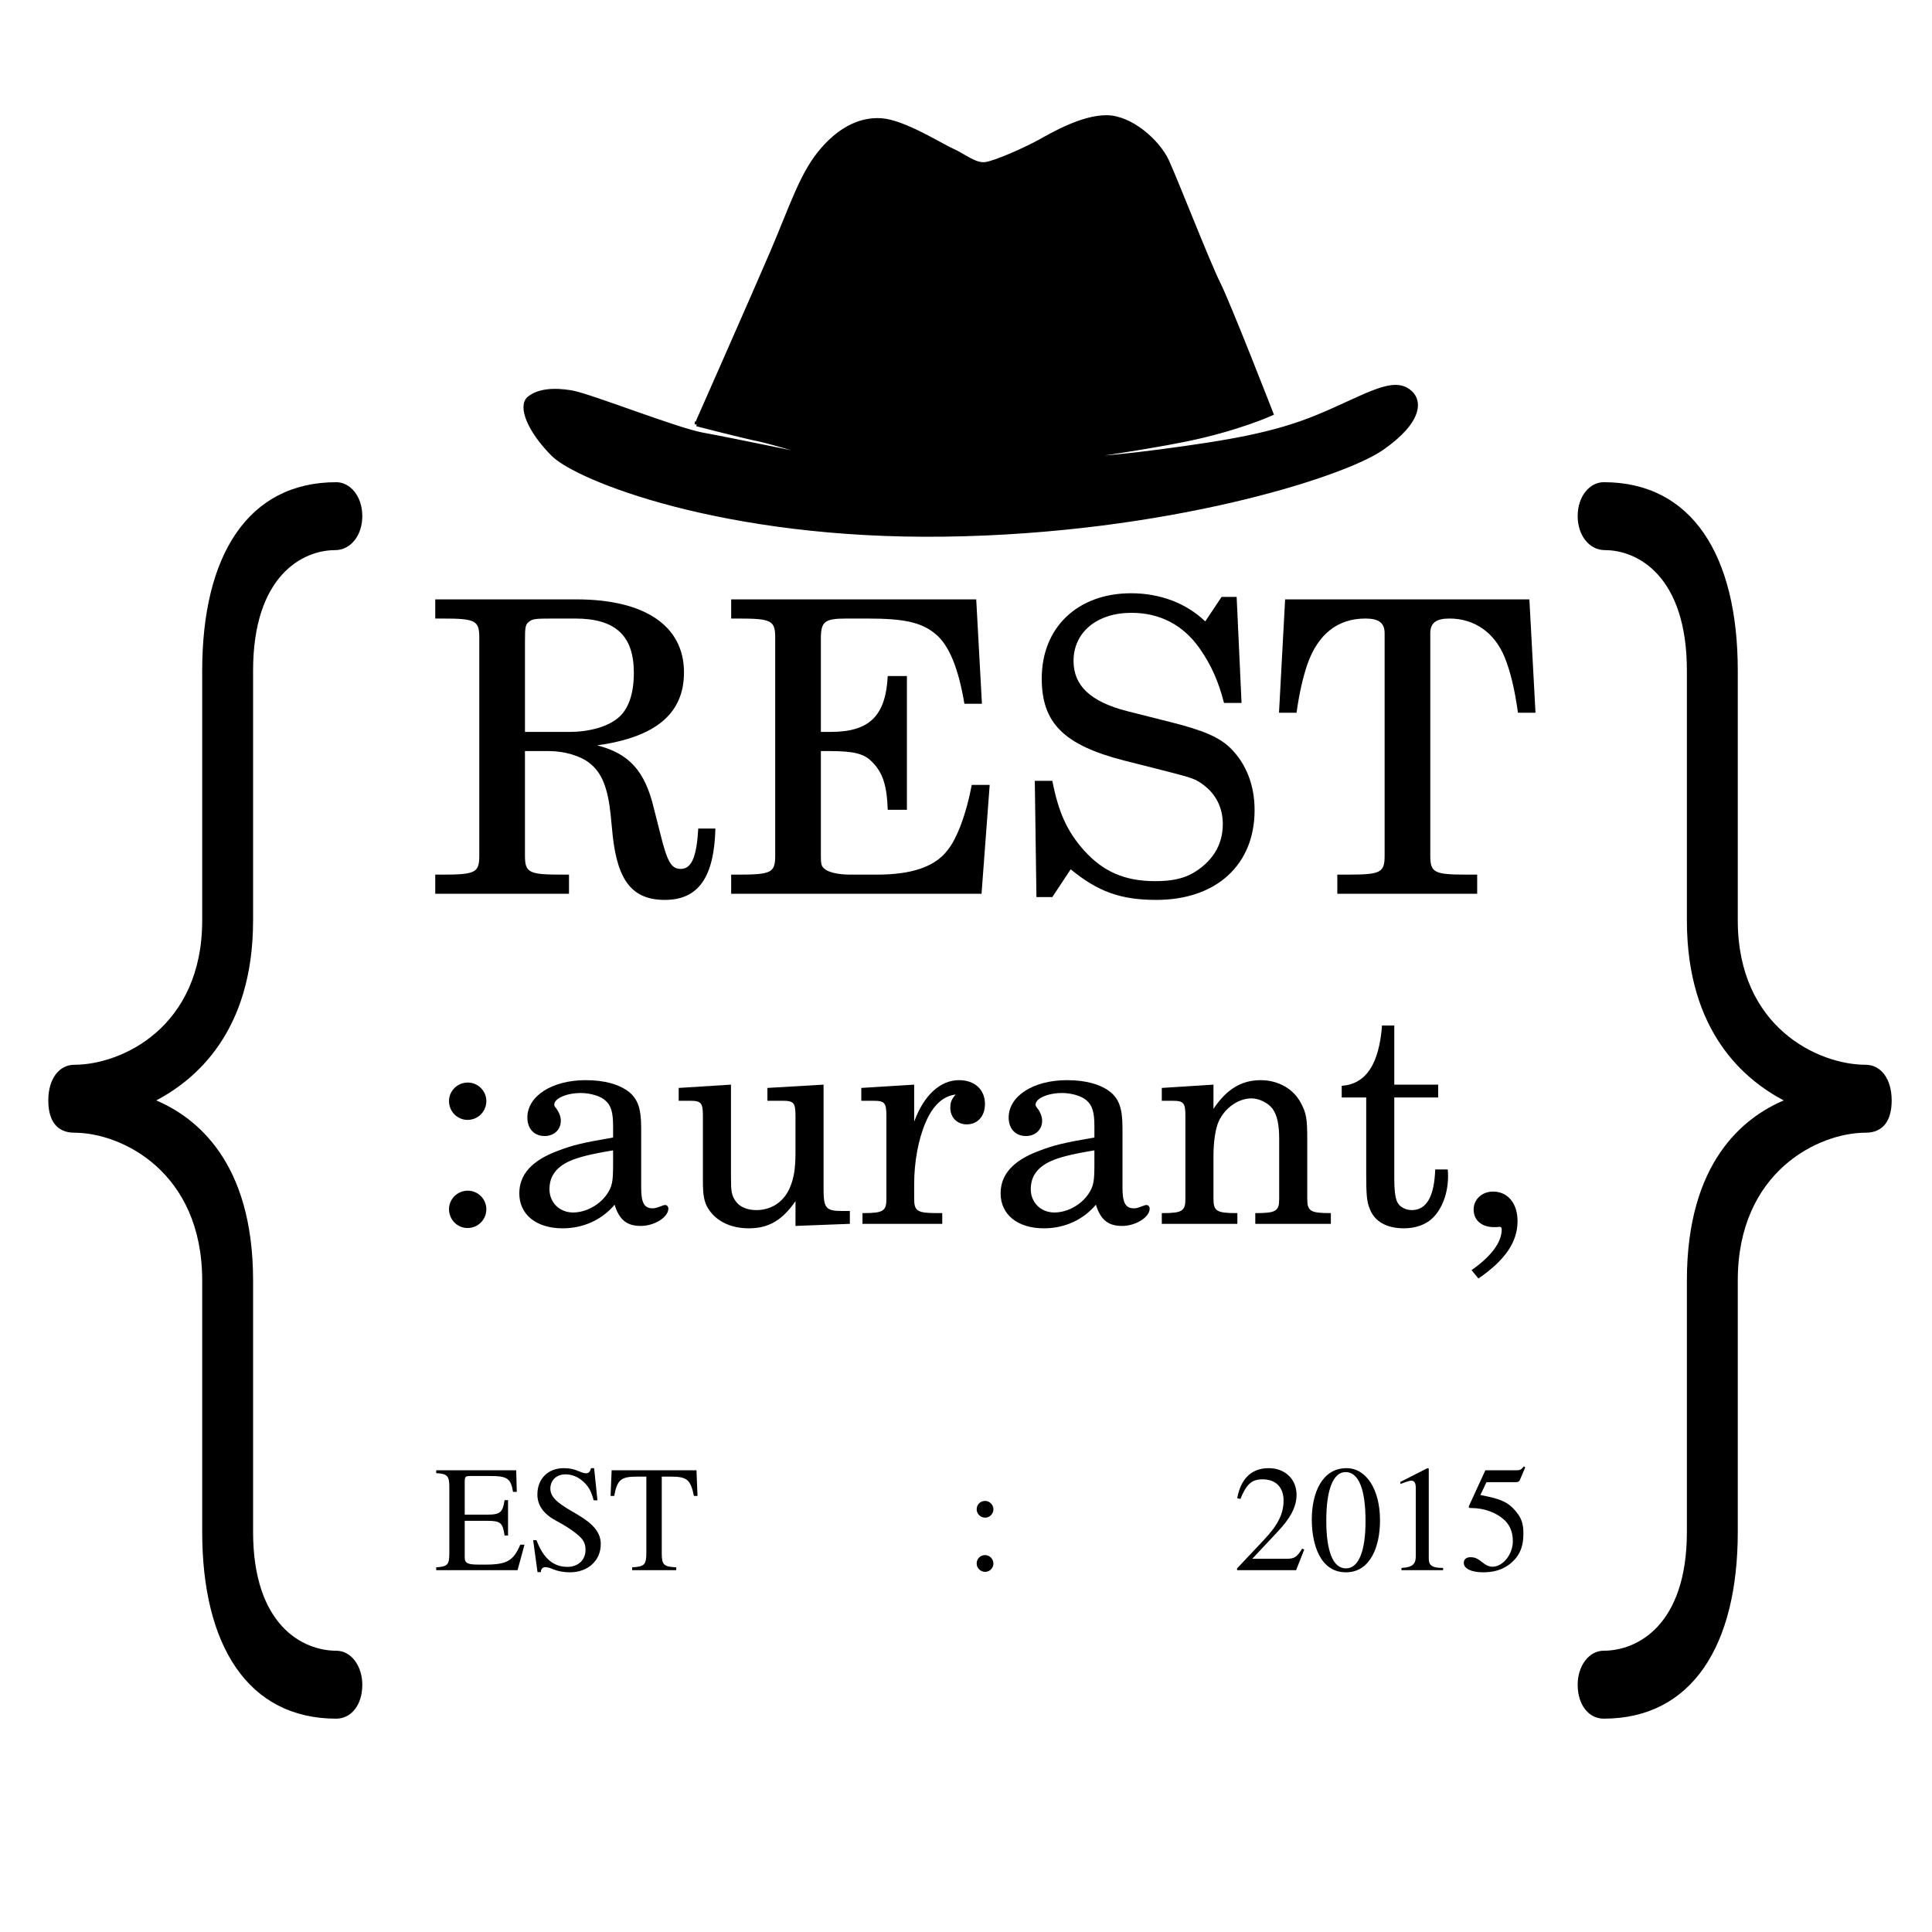 <?xml version="1.0" encoding="UTF-8" standalone="no"?>
<!-- Created with Inkscape (http://www.inkscape.org/) -->

<svg
   xmlns:dc="http://purl.org/dc/elements/1.1/"
   xmlns:cc="http://creativecommons.org/ns#"
   xmlns:rdf="http://www.w3.org/1999/02/22-rdf-syntax-ns#"
   xmlns:svg="http://www.w3.org/2000/svg"
   xmlns="http://www.w3.org/2000/svg"
   xmlns:sodipodi="http://sodipodi.sourceforge.net/DTD/sodipodi-0.dtd"
   xmlns:inkscape="http://www.inkscape.org/namespaces/inkscape"
   width="512"
   height="512"
   viewBox="0 0 512 512"
   id="svg2"
   version="1.1"
   inkscape:version="0.91 r13725"
   sodipodi:docname="RESTaurant.svg">
  <defs
     id="defs4" />
  <sodipodi:namedview
     id="base"
     pagecolor="#ffffff"
     bordercolor="#666666"
     borderopacity="1.0"
     inkscape:pageopacity="0.0"
     inkscape:pageshadow="2"
     inkscape:zoom="0.98994949"
     inkscape:cx="267.82243"
     inkscape:cy="248.17279"
     inkscape:document-units="px"
     inkscape:current-layer="layer1"
     showgrid="false"
     units="px"
     inkscape:window-width="679"
     inkscape:window-height="729"
     inkscape:window-x="683"
     inkscape:window-y="18"
     inkscape:window-maximized="0" />
  <g
     inkscape:label="Layer 1"
     inkscape:groupmode="layer"
     id="layer1"
     transform="translate(0,-540.362)">
    <g
       transform="scale(0.855,1.17)"
       style="font-style:normal;font-weight:normal;font-size:384.701px;line-height:125%;font-family:Sans;letter-spacing:0px;word-spacing:0px;fill:#000000;fill-opacity:1;stroke:none;stroke-width:1px;stroke-linecap:butt;stroke-linejoin:miter;stroke-opacity:1"
       id="text3344">
      <path
         d="m 112.298,843.437 c 0,-4.232 -3.462,-7.694 -8.079,-7.694 -10.387,0 -25.775,-5.771 -25.775,-26.929 l 0,-56.936 c 0,-26.929 -17.696,-36.931 -30.007,-40.778 11.926,-4.616 30.007,-15.388 30.007,-40.778 l 0,-56.551 c 0,-21.543 15.388,-27.314 25.39,-27.314 5.001,0 8.463,-3.462 8.463,-7.694 0,-4.616 -3.847,-7.694 -8.079,-7.694 -27.314,0 -41.548,16.542 -41.548,42.702 l 0,56.551 c 0,24.236 -25.006,32.7 -39.624,32.7 -4.616,0 -8.079,3.078 -8.079,8.079 0,4.616 2.693,7.309 8.079,7.309 14.619,0 39.624,8.848 39.624,33.469 l 0,56.936 c 0,25.775 14.234,42.317 41.548,42.317 4.616,0 8.079,-3.078 8.079,-7.694 z"
         style="font-style:normal;font-variant:normal;font-weight:normal;font-stretch:normal;font-family:FreeMono;-inkscape-font-specification:FreeMono"
         id="path3430" />
      <path
         d="m 489.004,843.437 c 0,4.616 3.462,7.694 8.079,7.694 27.314,0 41.548,-16.542 41.548,-42.317 l 0,-56.936 c 0,-24.621 25.006,-33.469 39.624,-33.469 5.386,0 8.079,-2.693 8.079,-7.309 0,-5.001 -3.462,-8.079 -8.079,-8.079 -14.619,0 -39.624,-8.463 -39.624,-32.7 l 0,-56.551 c 0,-26.16 -14.234,-42.702 -41.548,-42.702 -4.232,0 -8.079,3.078 -8.079,7.694 0,4.232 3.462,7.694 8.463,7.694 10.002,0 25.39,5.771 25.39,27.314 l 0,56.551 c 0,25.39 18.081,36.162 30.007,40.778 -12.31,3.847 -30.007,13.849 -30.007,40.778 l 0,56.936 c 0,21.159 -15.388,26.929 -25.775,26.929 -4.616,0 -8.079,3.462 -8.079,7.694 z"
         style="font-style:normal;font-variant:normal;font-weight:normal;font-stretch:normal;font-family:FreeMono;-inkscape-font-specification:FreeMono"
         id="path3432" />
    </g>
    <g
       style="font-style:normal;font-weight:normal;font-size:108.063px;line-height:125%;font-family:Sans;letter-spacing:0px;word-spacing:0px;fill:#000000;fill-opacity:1;stroke:none;stroke-width:1px;stroke-linecap:butt;stroke-linejoin:miter;stroke-opacity:1"
       id="text3348">
      <path
         d="m 139.122,739.401 6.268,0 c 4.214,0 8.537,1.297 10.914,3.242 3.134,2.485 4.755,6.376 5.511,13.508 l 0.54,5.511 c 1.297,12.211 5.295,17.182 13.832,17.182 8.861,0 13.076,-5.943 13.4,-18.911 l -4.539,0 c -0.432,7.456 -1.729,10.698 -4.647,10.698 -2.485,0 -3.566,-1.837 -5.403,-9.293 l -1.729,-6.808 c -2.377,-9.942 -6.592,-14.48 -15.021,-16.642 15.561,-2.161 23.017,-8.429 23.017,-19.343 0,-12.319 -10.374,-19.343 -28.529,-19.343 l -37.39,0 0,5.079 1.945,0 c 8.753,0 9.726,0.54 9.726,5.079 l 0,3.134 0,51.546 0,3.026 c 0,4.539 -0.973,5.079 -9.726,5.079 l -1.945,0 0,5.079 35.445,0 0,-5.079 -1.945,0 c -8.753,0 -9.726,-0.54 -9.726,-5.079 l 0,-3.026 0,-24.638 z m 0,-5.079 0,-23.774 c 0,-4.323 0.108,-4.647 1.189,-5.511 0.865,-0.648 1.621,-0.756 6.268,-0.756 l 5.835,0 c 10.698,0 15.561,4.539 15.561,14.372 0,5.511 -1.405,9.726 -4.214,11.995 -2.702,2.269 -7.564,3.674 -12.751,3.674 l -11.887,0 z"
         style="font-style:normal;font-variant:normal;font-weight:500;font-stretch:normal;font-family:'Century Schoolbook L';-inkscape-font-specification:'Century Schoolbook L Medium'"
         id="path3403" />
      <path
         d="m 258.711,699.201 -64.946,0 0,5.079 1.945,0 c 8.753,0 9.726,0.54 9.726,5.079 l 0,3.134 0,51.438 0,3.134 c 0,4.539 -0.973,5.079 -9.726,5.079 l -1.945,0 0,5.079 66.351,0 2.161,-28.853 -4.755,0 c -1.405,7.564 -3.89,14.264 -6.484,17.398 -3.35,4.323 -9.51,6.376 -18.587,6.376 l -7.132,0 c -3.242,0 -5.943,-0.648 -6.916,-1.621 -0.756,-0.648 -0.865,-1.297 -0.865,-3.566 l 0,-27.556 2.161,0 c 6.592,0 9.293,0.648 11.455,2.918 2.81,2.81 3.89,6.268 4.106,12.643 l 5.079,0 0,-35.445 -5.079,0 c -0.54,10.59 -4.863,14.805 -15.129,14.805 l -2.594,0 0,-24.638 c 0,-4.647 0.973,-5.403 6.808,-5.403 l 5.619,0 c 9.51,0 14.156,0.973 17.83,3.998 3.566,2.81 6.16,8.861 7.781,18.587 l 4.647,0 -1.513,-27.664 z"
         style="font-style:normal;font-variant:normal;font-weight:500;font-stretch:normal;font-family:'Century Schoolbook L';-inkscape-font-specification:'Century Schoolbook L Medium'"
         id="path3405" />
      <path
         d="m 327.726,698.553 -3.998,0 -4.323,6.484 c -5.079,-4.863 -11.995,-7.456 -19.667,-7.456 -14.156,0 -23.666,9.077 -23.666,22.585 0,11.779 5.835,17.614 21.721,21.721 l 10.266,2.594 c 7.997,2.053 8.753,2.269 11.022,3.998 3.242,2.485 4.971,6.052 4.971,10.266 0,4.323 -1.621,7.889 -4.863,10.806 -3.566,3.134 -7.132,4.323 -13.076,4.323 -7.997,0 -13.724,-2.485 -18.803,-8.105 -4.539,-5.079 -6.808,-10.158 -8.429,-18.479 l -4.647,0 0.432,30.798 4.214,0 4.863,-7.348 c 7.24,5.943 13.292,8.105 22.693,8.105 15.885,0 26.043,-9.293 26.043,-23.774 0,-6.7 -2.269,-12.427 -6.484,-16.534 -2.918,-2.81 -7.132,-4.647 -15.777,-6.808 l -11.563,-2.918 c -9.618,-2.485 -14.156,-6.7 -14.156,-13.292 0,-7.564 6.16,-12.751 15.345,-12.751 7.564,0 13.724,3.242 18.047,9.401 3.134,4.431 5.079,8.969 6.484,14.48 l 4.647,0 -1.297,-28.096 z"
         style="font-style:normal;font-variant:normal;font-weight:500;font-stretch:normal;font-family:'Century Schoolbook L';-inkscape-font-specification:'Century Schoolbook L Medium'"
         id="path3408" />
      <path
         d="m 405.3,699.201 -64.73,0 -1.621,30.042 4.647,0 c 0.756,-5.403 1.729,-9.51 2.918,-12.968 2.81,-7.889 7.997,-11.995 15.345,-11.995 3.566,0 5.079,1.189 5.079,3.89 l 0,55.761 0,3.134 c 0,4.539 -0.973,5.079 -9.726,5.079 l -2.81,0 0,5.079 37.066,0 0,-5.079 -2.81,0 c -8.645,0 -9.618,-0.54 -9.618,-5.079 l 0,-3.134 0,-55.761 c 0,-2.702 1.513,-3.89 5.079,-3.89 6.592,0 11.887,3.674 14.589,10.158 1.621,3.998 2.702,8.645 3.566,14.805 l 4.647,0 -1.621,-30.042 z"
         style="font-style:normal;font-variant:normal;font-weight:500;font-stretch:normal;font-family:'Century Schoolbook L';-inkscape-font-specification:'Century Schoolbook L Medium'"
         id="path3410" />
    </g>
    <g
       style="font-style:normal;font-weight:normal;font-size:79.159px;line-height:125%;font-family:Sans;letter-spacing:0px;word-spacing:0px;fill:#000000;fill-opacity:1;stroke:none;stroke-width:1px;stroke-linecap:butt;stroke-linejoin:miter;stroke-opacity:1"
       id="text3352">
      <path
         d="m 123.978,855.904 c -2.771,0 -4.987,2.216 -4.987,4.908 0,2.771 2.216,4.987 4.908,4.987 2.771,0 4.987,-2.216 4.987,-4.987 0,-2.691 -2.216,-4.908 -4.908,-4.908 z m 0,-28.655 c -2.771,0 -4.987,2.216 -4.987,4.908 0,2.771 2.216,4.987 4.908,4.987 2.771,0 4.987,-2.216 4.987,-4.987 0,-2.691 -2.216,-4.908 -4.908,-4.908 z"
         style="font-style:normal;font-variant:normal;font-weight:500;font-stretch:normal;font-family:'Century Schoolbook L';-inkscape-font-specification:'Century Schoolbook L Medium'"
         id="path3413" />
      <path
         d="m 169.917,839.202 c 0,-4.987 -0.871,-7.52 -3.166,-9.42 -2.612,-2.058 -6.491,-3.166 -11.557,-3.166 -8.866,0 -15.436,4.195 -15.436,9.895 0,3.008 1.821,4.908 4.591,4.908 2.454,0 4.275,-1.662 4.275,-4.037 0,-1.029 -0.396,-2.137 -1.187,-3.245 -0.475,-0.554 -0.554,-0.792 -0.554,-1.029 0,-1.662 3.246,-3.087 7.045,-3.087 2.454,0 5.224,0.792 6.491,1.979 1.504,1.267 2.058,3.166 2.058,6.728 l 0,3.087 c -8.312,1.425 -10.845,2.058 -14.724,3.562 -6.808,2.533 -10.132,6.254 -10.132,11.241 0,5.62 4.512,9.262 11.478,9.262 5.462,0 10.37,-2.216 13.774,-6.254 1.267,4.037 3.246,5.62 6.966,5.62 3.562,0 7.283,-2.296 7.283,-4.591 0,-0.554 -0.396,-0.95 -0.792,-0.95 -0.317,0 -0.633,0.079 -1.187,0.317 -1.267,0.475 -1.583,0.554 -2.216,0.554 -2.216,0 -3.008,-1.504 -3.008,-5.462 l 0,-15.911 z m -7.441,9.657 c 0,4.75 -0.237,5.858 -1.583,7.916 -1.979,2.929 -5.62,4.908 -9.024,4.908 -3.562,0 -6.254,-2.612 -6.254,-6.174 0,-3.325 1.662,-5.699 5.145,-7.362 2.454,-1.108 5.541,-1.9 11.715,-2.929 l 0,3.641 z"
         style="font-style:normal;font-variant:normal;font-weight:500;font-stretch:normal;font-family:'Century Schoolbook L';-inkscape-font-specification:'Century Schoolbook L Medium'"
         id="path3415" />
      <path
         d="m 210.813,865.245 14.407,-0.554 0,-3.404 -1.979,0 c -4.354,0 -4.987,-0.712 -4.987,-5.779 l 0,-27.706 -14.882,0.871 0,3.404 4.037,0 c 2.929,0 3.404,0.554 3.404,3.958 l 0,9.737 c 0,4.512 -0.475,7.124 -1.662,9.737 -1.662,3.483 -4.829,5.541 -8.707,5.541 -2.454,0 -4.512,-0.871 -5.541,-2.454 -1.029,-1.504 -1.187,-2.296 -1.187,-6.649 l 0,-24.143 -13.853,0.871 0,3.404 3.008,0 c 2.929,0 3.404,0.554 3.404,3.958 l 0,17.098 c 0,4.037 0.317,5.858 1.504,7.678 2.137,3.246 5.937,5.066 10.686,5.066 5.224,0 8.866,-2.137 12.349,-7.203 l 0,6.57 z"
         style="font-style:normal;font-variant:normal;font-weight:500;font-stretch:normal;font-family:'Century Schoolbook L';-inkscape-font-specification:'Century Schoolbook L Medium'"
         id="path3417" />
      <path
         d="m 242.265,827.803 -14.011,0.871 0,3.404 3.246,0 c 2.929,0 3.404,0.554 3.404,3.958 l 0,18.919 0,3.166 c 0,3.166 -0.871,3.72 -6.016,3.72 l -0.317,0 0,2.85 21.135,0 0,-2.85 -1.504,0 c -5.066,0 -5.937,-0.554 -5.937,-3.72 l 0,-3.166 0,-0.792 c 0,-5.937 1.108,-11.953 3.087,-16.465 1.9,-4.433 4.591,-6.887 7.916,-7.283 -1.108,1.267 -1.425,2.058 -1.425,3.562 0,2.533 1.821,4.354 4.354,4.354 2.85,0 4.829,-2.137 4.829,-5.383 0,-3.8 -2.691,-6.333 -6.887,-6.333 -4.987,0 -9.341,4.037 -11.874,11.003 l 0,-9.816 z"
         style="font-style:normal;font-variant:normal;font-weight:500;font-stretch:normal;font-family:'Century Schoolbook L';-inkscape-font-specification:'Century Schoolbook L Medium'"
         id="path3419" />
      <path
         d="m 297.467,839.202 c 0,-4.987 -0.871,-7.52 -3.166,-9.42 -2.612,-2.058 -6.491,-3.166 -11.557,-3.166 -8.866,0 -15.436,4.195 -15.436,9.895 0,3.008 1.821,4.908 4.591,4.908 2.454,0 4.275,-1.662 4.275,-4.037 0,-1.029 -0.396,-2.137 -1.187,-3.245 -0.475,-0.554 -0.554,-0.792 -0.554,-1.029 0,-1.662 3.246,-3.087 7.045,-3.087 2.454,0 5.224,0.792 6.491,1.979 1.504,1.267 2.058,3.166 2.058,6.728 l 0,3.087 c -8.312,1.425 -10.845,2.058 -14.724,3.562 -6.808,2.533 -10.132,6.254 -10.132,11.241 0,5.62 4.512,9.262 11.478,9.262 5.462,0 10.37,-2.216 13.774,-6.254 1.267,4.037 3.246,5.62 6.966,5.62 3.562,0 7.283,-2.296 7.283,-4.591 0,-0.554 -0.396,-0.95 -0.792,-0.95 -0.317,0 -0.633,0.079 -1.187,0.317 -1.267,0.475 -1.583,0.554 -2.216,0.554 -2.216,0 -3.008,-1.504 -3.008,-5.462 l 0,-15.911 z m -7.441,9.657 c 0,4.75 -0.237,5.858 -1.583,7.916 -1.979,2.929 -5.62,4.908 -9.024,4.908 -3.562,0 -6.254,-2.612 -6.254,-6.174 0,-3.325 1.662,-5.699 5.145,-7.362 2.454,-1.108 5.541,-1.9 11.715,-2.929 l 0,3.641 z"
         style="font-style:normal;font-variant:normal;font-weight:500;font-stretch:normal;font-family:'Century Schoolbook L';-inkscape-font-specification:'Century Schoolbook L Medium'"
         id="path3421" />
      <path
         d="m 321.582,827.803 -13.694,0.871 0,3.404 2.85,0 c 2.929,0 3.404,0.554 3.404,3.958 l 0,18.919 0,3.166 c 0,3.166 -0.871,3.72 -5.937,3.72 l -0.317,0 0,2.85 20.027,0 0,-2.85 -0.317,0 c -5.145,0 -6.016,-0.554 -6.016,-3.72 l 0,-3.166 0,-8.232 c 0,-3.879 0.554,-7.441 1.425,-9.262 1.662,-3.562 5.224,-6.016 8.628,-6.016 2.058,0 4.433,1.187 5.62,2.771 1.187,1.662 1.741,4.116 1.741,7.916 l 0,12.824 0,3.166 c 0,3.166 -0.871,3.72 -6.016,3.72 l -0.317,0 0,2.85 20.027,0 0,-2.85 -0.317,0 c -5.066,0 -5.937,-0.554 -5.937,-3.72 l 0,-3.166 0,-12.428 c 0,-5.699 -0.237,-7.124 -1.662,-9.816 -1.979,-3.8 -6.016,-6.095 -10.686,-6.095 -5.066,0 -9.024,2.375 -12.507,7.599 l 0,-6.412 z"
         style="font-style:normal;font-variant:normal;font-weight:500;font-stretch:normal;font-family:'Century Schoolbook L';-inkscape-font-specification:'Century Schoolbook L Medium'"
         id="path3423" />
      <path
         d="m 369.499,827.803 0,-15.673 -3.245,0 c -0.792,10.291 -4.275,15.515 -10.686,15.99 l 0,3.087 6.491,0 0,20.185 c 0,5.541 0.158,7.52 0.95,9.341 1.267,3.325 4.433,5.145 9.024,5.145 3.087,0 5.779,-0.95 7.599,-2.691 2.612,-2.533 4.116,-6.728 4.116,-11.082 0,-0.475 0,-1.029 -0.079,-1.821 l -3.325,0 c -0.237,7.124 -2.296,10.766 -6.174,10.766 -1.821,0 -3.404,-0.95 -3.958,-2.296 -0.475,-1.108 -0.712,-3.087 -0.712,-5.937 l 0,-21.61 11.636,0 0,-3.404 -11.636,0 z"
         style="font-style:normal;font-variant:normal;font-weight:500;font-stretch:normal;font-family:'Century Schoolbook L';-inkscape-font-specification:'Century Schoolbook L Medium'"
         id="path3425" />
      <path
         d="m 391.796,879.177 c 7.045,-4.829 10.37,-9.657 10.37,-15.198 0,-4.75 -2.612,-7.837 -6.491,-7.837 -2.929,0 -5.145,2.058 -5.145,4.75 0,2.85 2.137,4.67 5.383,4.67 0.317,0 1.108,0 1.267,-0.079 l 0.237,0 c 0.396,0 0.554,0.237 0.554,0.712 0,3.325 -2.691,7.045 -7.995,10.766 l 1.821,2.216 z"
         style="font-style:normal;font-variant:normal;font-weight:500;font-stretch:normal;font-family:'Century Schoolbook L';-inkscape-font-specification:'Century Schoolbook L Medium'"
         id="path3427" />
    </g>
    <g
       style="font-style:normal;font-variant:normal;font-weight:normal;font-stretch:normal;font-size:40px;line-height:125%;font-family:STIX;-inkscape-font-specification:STIX;letter-spacing:0px;word-spacing:0px;fill:#000000;fill-opacity:1;stroke:none;stroke-width:1px;stroke-linecap:butt;stroke-linejoin:miter;stroke-opacity:1"
       id="text3356">
      <path
         d="m 138.997,949.719 -1.12,0 c -1.8,4.24 -3.52,5.28 -9.24,5.28 l -1.44,0 c -2.96,0 -4.04,-0.2 -4.04,-1.88 l 0,-9.72 6.04,0 c 3.44,0 4.04,0.52 4.52,3.88 l 0.92,0 0,-9.36 -0.92,0 c -0.48,3.16 -1.08,3.84 -4.52,3.84 l -6.04,0 0,-8.8 c 0,-1.28 0.28,-1.44 1.4,-1.44 l 5.24,0 c 4.64,0 5.56,0.6 6.16,4.2 l 1,0 -0.16,-5.72 -21.2,0 0,0.76 c 3,0.16 3.48,0.76 3.48,3.72 l 0,17.44 c 0,3.08 -0.4,3.6 -3.48,3.8 l 0,0.76 21.56,0 1.84,-6.76 z"
         style=""
         id="path3435" />
      <path
         d="m 158.33,937.959 -0.88,-8.52 -0.84,0 c -0.16,0.88 -0.6,1.36 -1.28,1.36 -0.4,0 -1.04,-0.16 -1.76,-0.48 -1.52,-0.64 -2.56,-0.88 -4.2,-0.88 -3.96,0 -6.96,2.64 -6.96,7 0,2.48 1.28,4.96 4.88,6.88 2.56,1.36 5.32,3.12 6.72,4.64 0.76,0.84 1.16,1.76 1.16,3.16 0,2.64 -1.96,4.48 -4.76,4.48 -3.8,0 -6.4,-2.24 -8.24,-7.08 l -0.88,0 1.16,8.48 0.88,0 c 0,-0.84 0.52,-1.32 1.12,-1.32 0.44,0 1.12,0.12 1.88,0.44 1.48,0.64 3.04,0.92 4.72,0.92 4.64,0 8.16,-3 8.16,-7.48 0,-3.04 -1.96,-5.36 -6.2,-7.84 -4.2,-2.44 -7.16,-4.12 -7.16,-6.84 0,-2.2 1.56,-3.8 4.04,-3.8 2.4,0 4.4,1.32 5.8,3.12 0.72,0.96 1.16,2 1.64,3.76 l 1,0 z"
         style=""
         id="path3437" />
      <path
         d="m 184.852,936.799 -0.28,-6.8 -22.48,0 -0.28,6.8 0.96,0 c 0.8,-4.4 1.88,-5.12 6.12,-5.12 l 2.4,0 0,19.88 c 0,3.52 -0.44,3.96 -3.76,4.16 l 0,0.76 11.68,0 0,-0.76 c -3.28,-0.16 -3.84,-0.64 -3.84,-3.68 l 0,-20.36 2.36,0 c 4.24,0 5.28,0.72 6.16,5.12 l 0.96,0 z"
         style=""
         id="path3439" />
      <path
         d="m 263.266,940.359 c 0,-1.2 -1,-2.24 -2.2,-2.24 -1.28,0 -2.24,0.96 -2.24,2.24 0,1.2 1.04,2.2 2.24,2.2 1.2,0 2.2,-1 2.2,-2.2 z m 0,14.36 c 0,-1.2 -1,-2.24 -2.2,-2.24 -1.28,0 -2.24,0.96 -2.24,2.24 0,1.2 1.04,2.2 2.24,2.2 1.2,0 2.2,-1 2.2,-2.2 z"
         style=""
         id="path3441" />
      <path
         d="m 345.639,950.999 -0.56,-0.24 c -1.32,2.24 -2.16,2.68 -3.84,2.68 l -9.36,0 6.6,-7.04 c 3.56,-3.76 5.12,-6.76 5.12,-9.92 0,-3.96 -2.88,-7.04 -7.4,-7.04 -4.92,0 -7.48,3.28 -8.32,7.96 l 0.84,0.2 c 1.6,-3.92 3,-5.2 5.88,-5.2 3.4,0 5.56,2 5.56,5.64 0,3.4 -1.44,6.44 -5.2,10.4 l -7.12,7.56 0,0.48 15.64,0 2.16,-5.48 z"
         style=""
         id="path3443" />
      <path
         d="m 365.719,943.279 c 0,-8.2 -3.64,-13.84 -8.88,-13.84 -6.44,0 -9.2,6.52 -9.2,13.6 0,6.56 2.2,14 9.04,14 6.52,0 9.04,-6.88 9.04,-13.76 z m -3.84,0.2 c 0,7.92 -1.8,12.52 -5.2,12.52 -3.44,0 -5.2,-4.56 -5.2,-12.68 0,-8.12 1.8,-12.84 5.12,-12.84 3.52,0 5.28,4.68 5.28,13 z"
         style=""
         id="path3445" />
      <path
         d="m 382.439,956.479 0,-0.6 c -3,0 -3.8,-0.72 -3.8,-2.44 l 0,-23.88 -0.36,-0.12 -7.16,3.64 0,0.56 1.08,-0.4 c 0.72,-0.28 1.4,-0.48 1.8,-0.48 0.84,0 1.2,0.6 1.2,1.96 l 0,17.96 c 0,2.2 -0.84,3.04 -3.8,3.2 l 0,0.6 11.04,0 z"
         style=""
         id="path3447" />
      <path
         d="m 404.199,929.239 -0.36,-0.28 c -0.64,0.84 -1,1.04 -1.92,1.04 l -8.28,0 -4.36,9.48 c 0,0 -0.04,0.12 -0.04,0.2 0,0.24 0.12,0.32 0.48,0.32 3.84,0 6.64,1.28 8.52,2.8 1.8,1.44 2.68,3.44 2.68,6 0,3.44 -2.6,6.76 -5.4,6.76 -0.8,0 -1.72,-0.36 -2.84,-1.28 -1.28,-1.04 -2.04,-1.24 -2.96,-1.24 -1.12,0 -1.8,0.52 -1.8,1.52 0,1.52 2.08,2.48 5.08,2.48 2.72,0 4.92,-0.6 6.8,-1.96 2.72,-2 3.92,-4.48 3.92,-8.32 0,-2.12 -0.36,-3.64 -1.4,-5.08 -2.28,-3.16 -4.28,-4.04 -10,-5.12 l 1.6,-3.4 7.76,0 c 0.64,0 0.96,-0.24 1.08,-0.52 l 1.44,-3.4 z"
         style=""
         id="path3449" />
    </g>
    <path
       style="fill:#000000;fill-opacity:1;fill-rule:evenodd;stroke:#000000;stroke-width:1.122px;stroke-linecap:butt;stroke-linejoin:miter;stroke-opacity:1"
       d="m 184.666,652.777 c 0,0 15.223,-34.452 20.03,-45.67 4.807,-11.217 7.612,-20.03 12.419,-26.04 4.807,-6.009 10.416,-9.214 16.425,-8.813 6.009,0.401 16.024,6.81 18.829,8.012 2.804,1.202 6.009,4.006 8.813,3.606 2.804,-0.401 10.816,-4.006 14.422,-6.009 3.606,-2.003 11.217,-6.41 17.627,-6.41 6.41,0 13.621,6.41 16.024,11.618 2.404,5.208 10.816,26.841 13.621,32.449 2.804,5.609 14.021,34.452 14.021,34.452 0,0 -8.813,4.006 -22.434,6.81 -13.043,2.685 -34.853,5.609 -34.853,5.609 0,0 10.015,0 28.043,-2.404 18.027,-2.404 30.046,-4.407 41.663,-9.214 11.618,-4.807 18.829,-9.615 23.235,-7.211 4.407,2.404 4.006,8.413 -6.41,15.624 -10.416,7.211 -57.287,22.034 -115.776,22.835 -58.489,0.801 -97.348,-14.823 -103.758,-21.232 -6.41,-6.41 -8.813,-12.82 -6.41,-14.823 2.404,-2.003 6.41,-2.404 11.217,-1.602 4.807,0.801 28.043,10.015 34.853,11.217 6.81,1.202 35.654,7.211 35.654,7.211 0,0 -16.826,-5.208 -20.832,-6.009 -4.006,-0.801 -16.425,-4.006 -16.425,-4.006 z"
       id="path3407"
       inkscape:connector-curvature="0"
       sodipodi:nodetypes="cssssssssscscssssssssscsc" />
  </g>
</svg>
